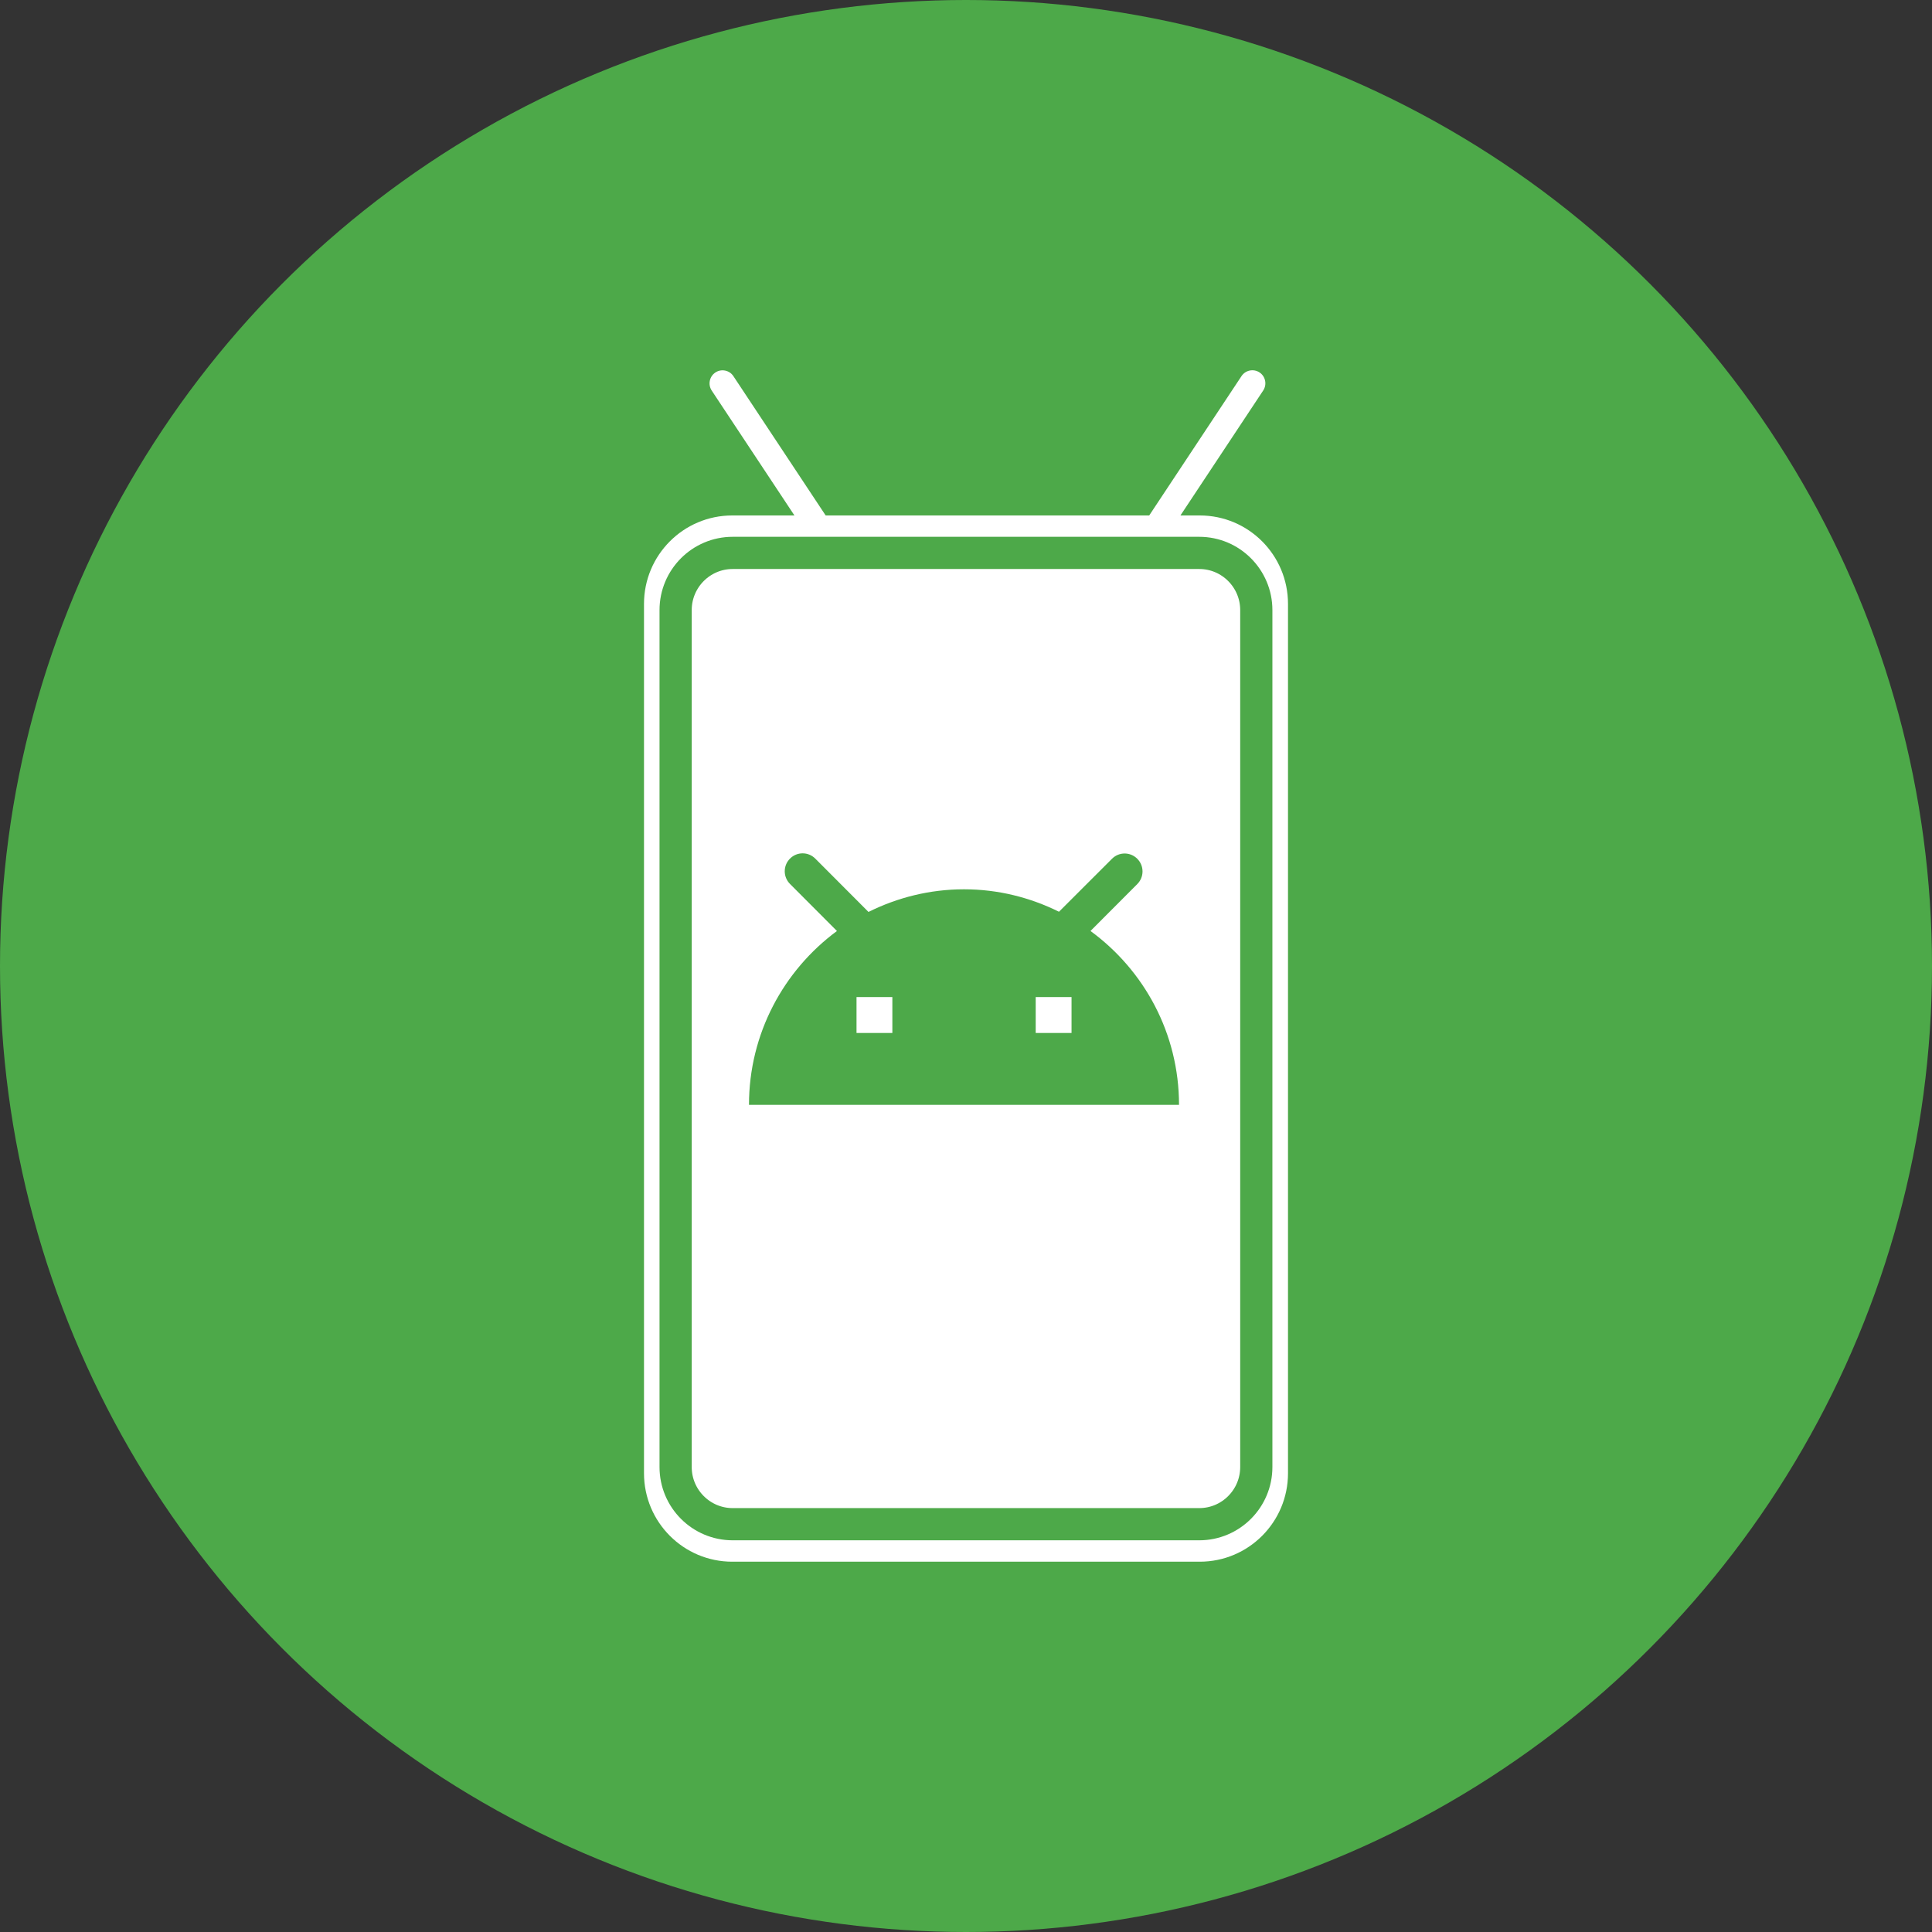 <svg width="120" height="120" viewBox="0 0 120 120" fill="none" xmlns="http://www.w3.org/2000/svg">
<rect x="0" y="0" width="120" height="120" fill="#333333" stroke="none"/>
<circle cx="60" cy="60" r="60" fill="#4DA949"/>
<g clip-path="url(#clip0_1_2)">
<path d="M69.572 34.745C69.325 35.118 69.425 35.621 69.797 35.868C70.169 36.116 70.671 36.014 70.918 35.641L78.458 24.257C78.706 23.884 78.605 23.381 78.233 23.133C77.861 22.886 77.359 22.988 77.112 23.361L69.572 34.745Z" fill="white"/>
<path d="M45.553 23.364C45.306 22.991 44.804 22.889 44.433 23.136C44.061 23.384 43.96 23.887 44.207 24.26L51.747 35.644C51.994 36.017 52.496 36.119 52.868 35.871C53.24 35.624 53.341 35.121 53.093 34.748L45.553 23.364Z" fill="white"/>
<path d="M74.519 32.016H45.481C42.454 32.016 40 34.475 40 37.509V91.507C40 94.541 42.454 97 45.481 97H74.519C77.546 97 80 94.541 80 91.507V37.509C80 34.475 77.546 32.016 74.519 32.016Z" fill="white"/>
<path d="M78.031 37.894V91.119C78.031 93.078 76.444 94.671 74.488 94.671H45.507C43.553 94.671 41.964 93.08 41.964 91.119V37.894C41.964 35.935 43.551 34.342 45.507 34.342H74.488C76.442 34.342 78.031 35.933 78.031 37.894Z" stroke="#4DA949" stroke-width="2" stroke-miterlimit="10" stroke-linecap="round"/>
<path d="M67.734 57.823L70.638 54.912C71.073 54.476 71.073 53.775 70.638 53.339C70.203 52.903 69.503 52.903 69.068 53.339L65.775 56.63C63.993 55.748 62.003 55.236 59.876 55.236C57.749 55.236 55.737 55.75 53.943 56.642L50.638 53.329C50.203 52.893 49.503 52.893 49.068 53.329C48.633 53.765 48.633 54.467 49.068 54.903L51.984 57.826C48.679 60.269 46.521 64.196 46.521 68.625H73.231C73.231 64.186 71.061 60.259 67.734 57.826V57.823ZM55.426 64.16H53.2V61.928H55.426V64.16ZM66.555 64.16H64.329V61.928H66.555V64.16Z" fill="#4DA949"/>
</g>
<defs>
<clipPath id="clip0_1_2">
<rect width="40" height="74" fill="white" transform="translate(40 23)"/>
</clipPath>
</defs>
</svg>
